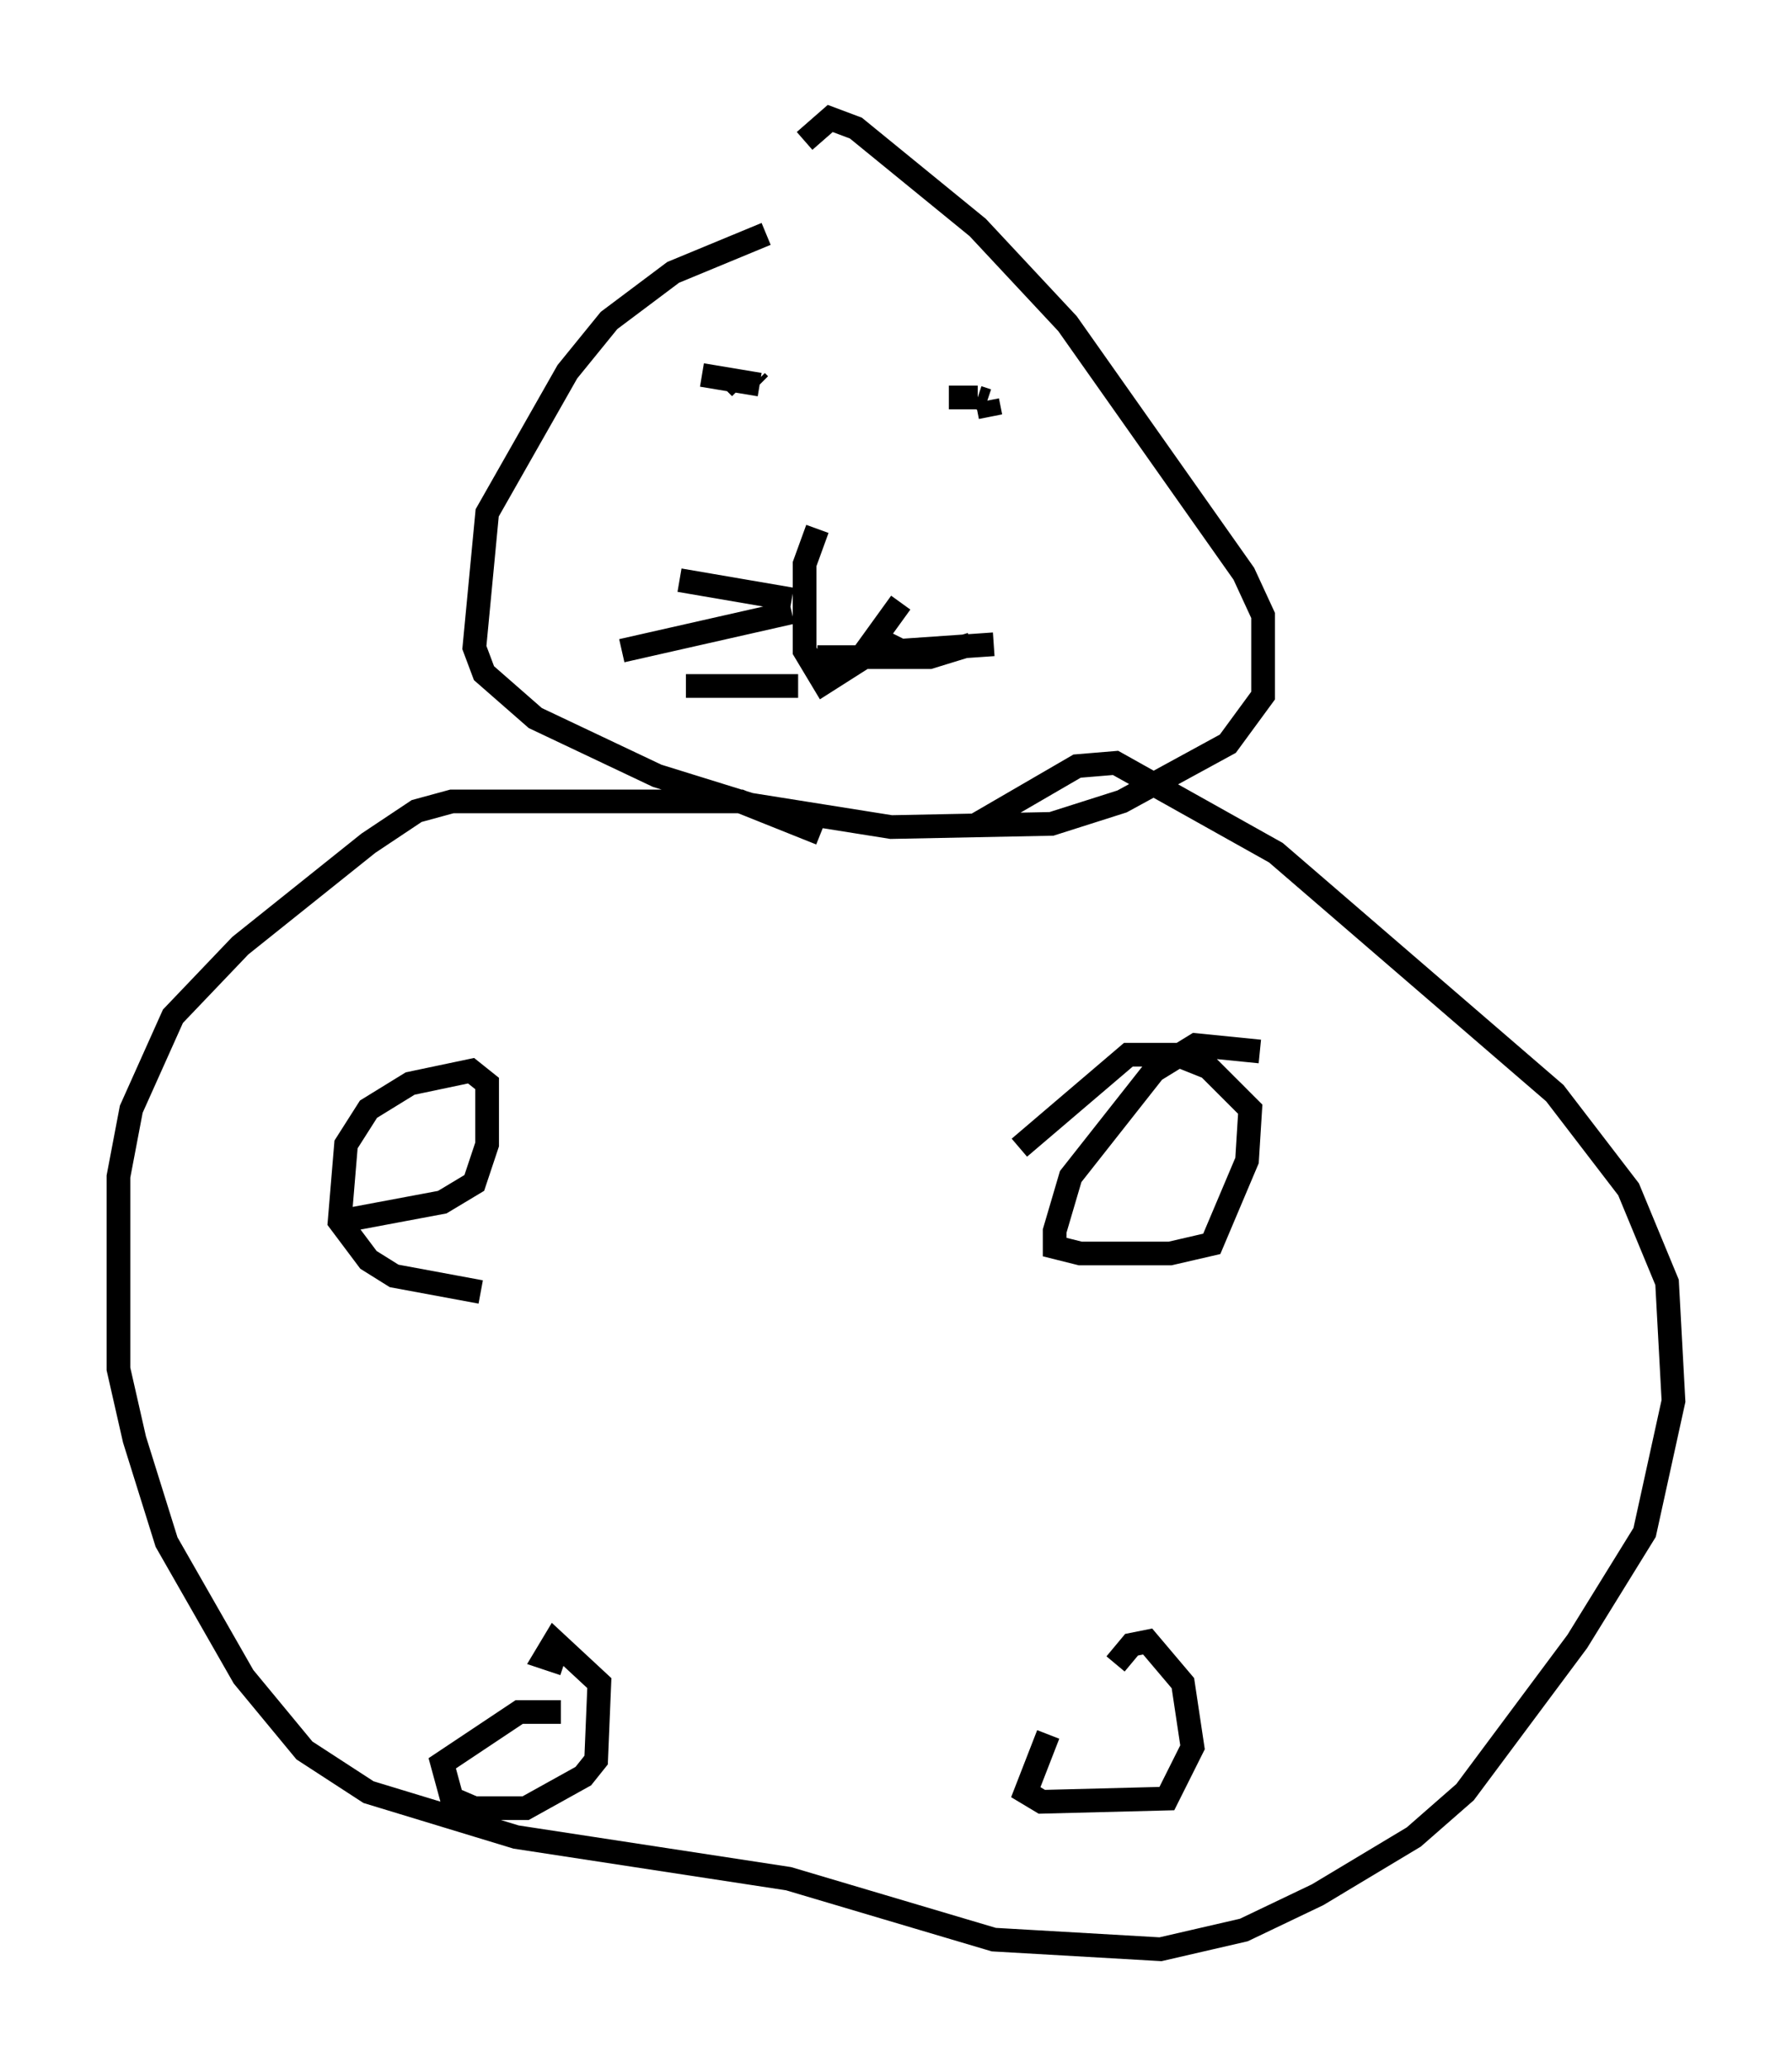 <?xml version="1.0" encoding="utf-8" ?>
<svg baseProfile="full" height="87.266" version="1.1" width="75.629" xmlns="http://www.w3.org/2000/svg" xmlns:ev="http://www.w3.org/2001/xml-events" xmlns:xlink="http://www.w3.org/1999/xlink"><defs /><rect fill="white" height="87.266" width="75.629" x="0" y="0" /><path d="M44.106, 9.871 m-11.773, 0.0 l-3.924, 1.624 -2.706, 2.03 l-1.759, 2.165 -3.383, 5.954 l-0.541, 5.683 0.406, 1.083 l2.165, 1.894 5.142, 2.436 l3.924, 1.218 5.954, 0.947 l6.766, -0.135 2.977, -0.947 l4.465, -2.436 1.488, -2.03 l0.0, -3.383 -0.812, -1.759 l-7.442, -10.555 -3.789, -4.059 l-5.142, -4.195 -1.083, -0.406 l-1.083, 0.947 m0.677, 29.228 l-3.383, -1.353 -12.178, 0.0 l-1.488, 0.406 -2.03, 1.353 l-5.413, 4.33 -2.842, 2.977 l-1.759, 3.924 -0.541, 2.842 l0.0, 8.119 0.677, 2.977 l1.353, 4.33 3.248, 5.683 l2.571, 3.112 2.706, 1.759 l6.225, 1.894 11.502, 1.759 l8.66, 2.571 7.036, 0.406 l3.518, -0.812 3.112, -1.488 l4.059, -2.436 2.165, -1.894 l4.736, -6.36 2.842, -4.601 l1.218, -5.548 -0.271, -5.007 l-1.624, -3.924 -3.112, -4.059 l-11.773, -10.149 -6.766, -3.789 l-1.624, 0.135 -4.195, 2.436 m-26.928, 16.779 l4.33, -0.812 1.353, -0.812 l0.541, -1.624 0.0, -2.571 l-0.677, -0.541 -2.571, 0.541 l-1.759, 1.083 -0.947, 1.488 l-0.271, 3.248 1.218, 1.624 l1.083, 0.677 3.654, 0.677 m32.882, -10.149 l-2.706, -0.271 -1.759, 1.083 l-3.518, 4.465 -0.677, 2.3 l0.0, 0.677 1.083, 0.271 l3.789, 0.0 1.759, -0.406 l1.488, -3.518 0.135, -2.165 l-1.759, -1.759 -1.353, -0.541 l-2.03, 0.0 -4.601, 3.924 m-19.35, 23.816 l-1.759, 0.0 -3.248, 2.165 l0.406, 1.488 0.947, 0.406 l2.165, 0.0 2.436, -1.353 l0.541, -0.677 0.135, -3.248 l-1.894, -1.759 -0.406, 0.677 l0.812, 0.271 m20.433, 2.977 l-0.947, 2.436 0.677, 0.406 l5.277, -0.135 1.083, -2.165 l-0.406, -2.706 -1.488, -1.759 l-0.677, 0.135 -0.677, 0.812 m-15.832, -53.856 l-0.406, -0.406 m-1.218, -0.135 l2.436, 0.406 m-0.135, -0.135 l0.135, 0.135 m7.984, 0.541 l1.218, 0.0 m0.0, 0.0 l0.406, 0.135 m0.0, 0.0 l0.135, 0.677 m-7.307, 4.736 l-0.541, 1.488 0.0, 3.654 l0.812, 1.353 1.488, -0.947 l1.759, -2.436 m-1.083, 1.488 l1.083, 0.541 3.924, -0.271 m-7.442, 0.541 l4.736, 0.0 1.759, -0.541 m-7.578, -1.894 l-4.736, -0.812 m4.736, 1.353 l-7.172, 1.624 m7.442, 1.488 l-4.736, 0.0 " fill="none" stroke="black" stroke-width="1" /></svg>